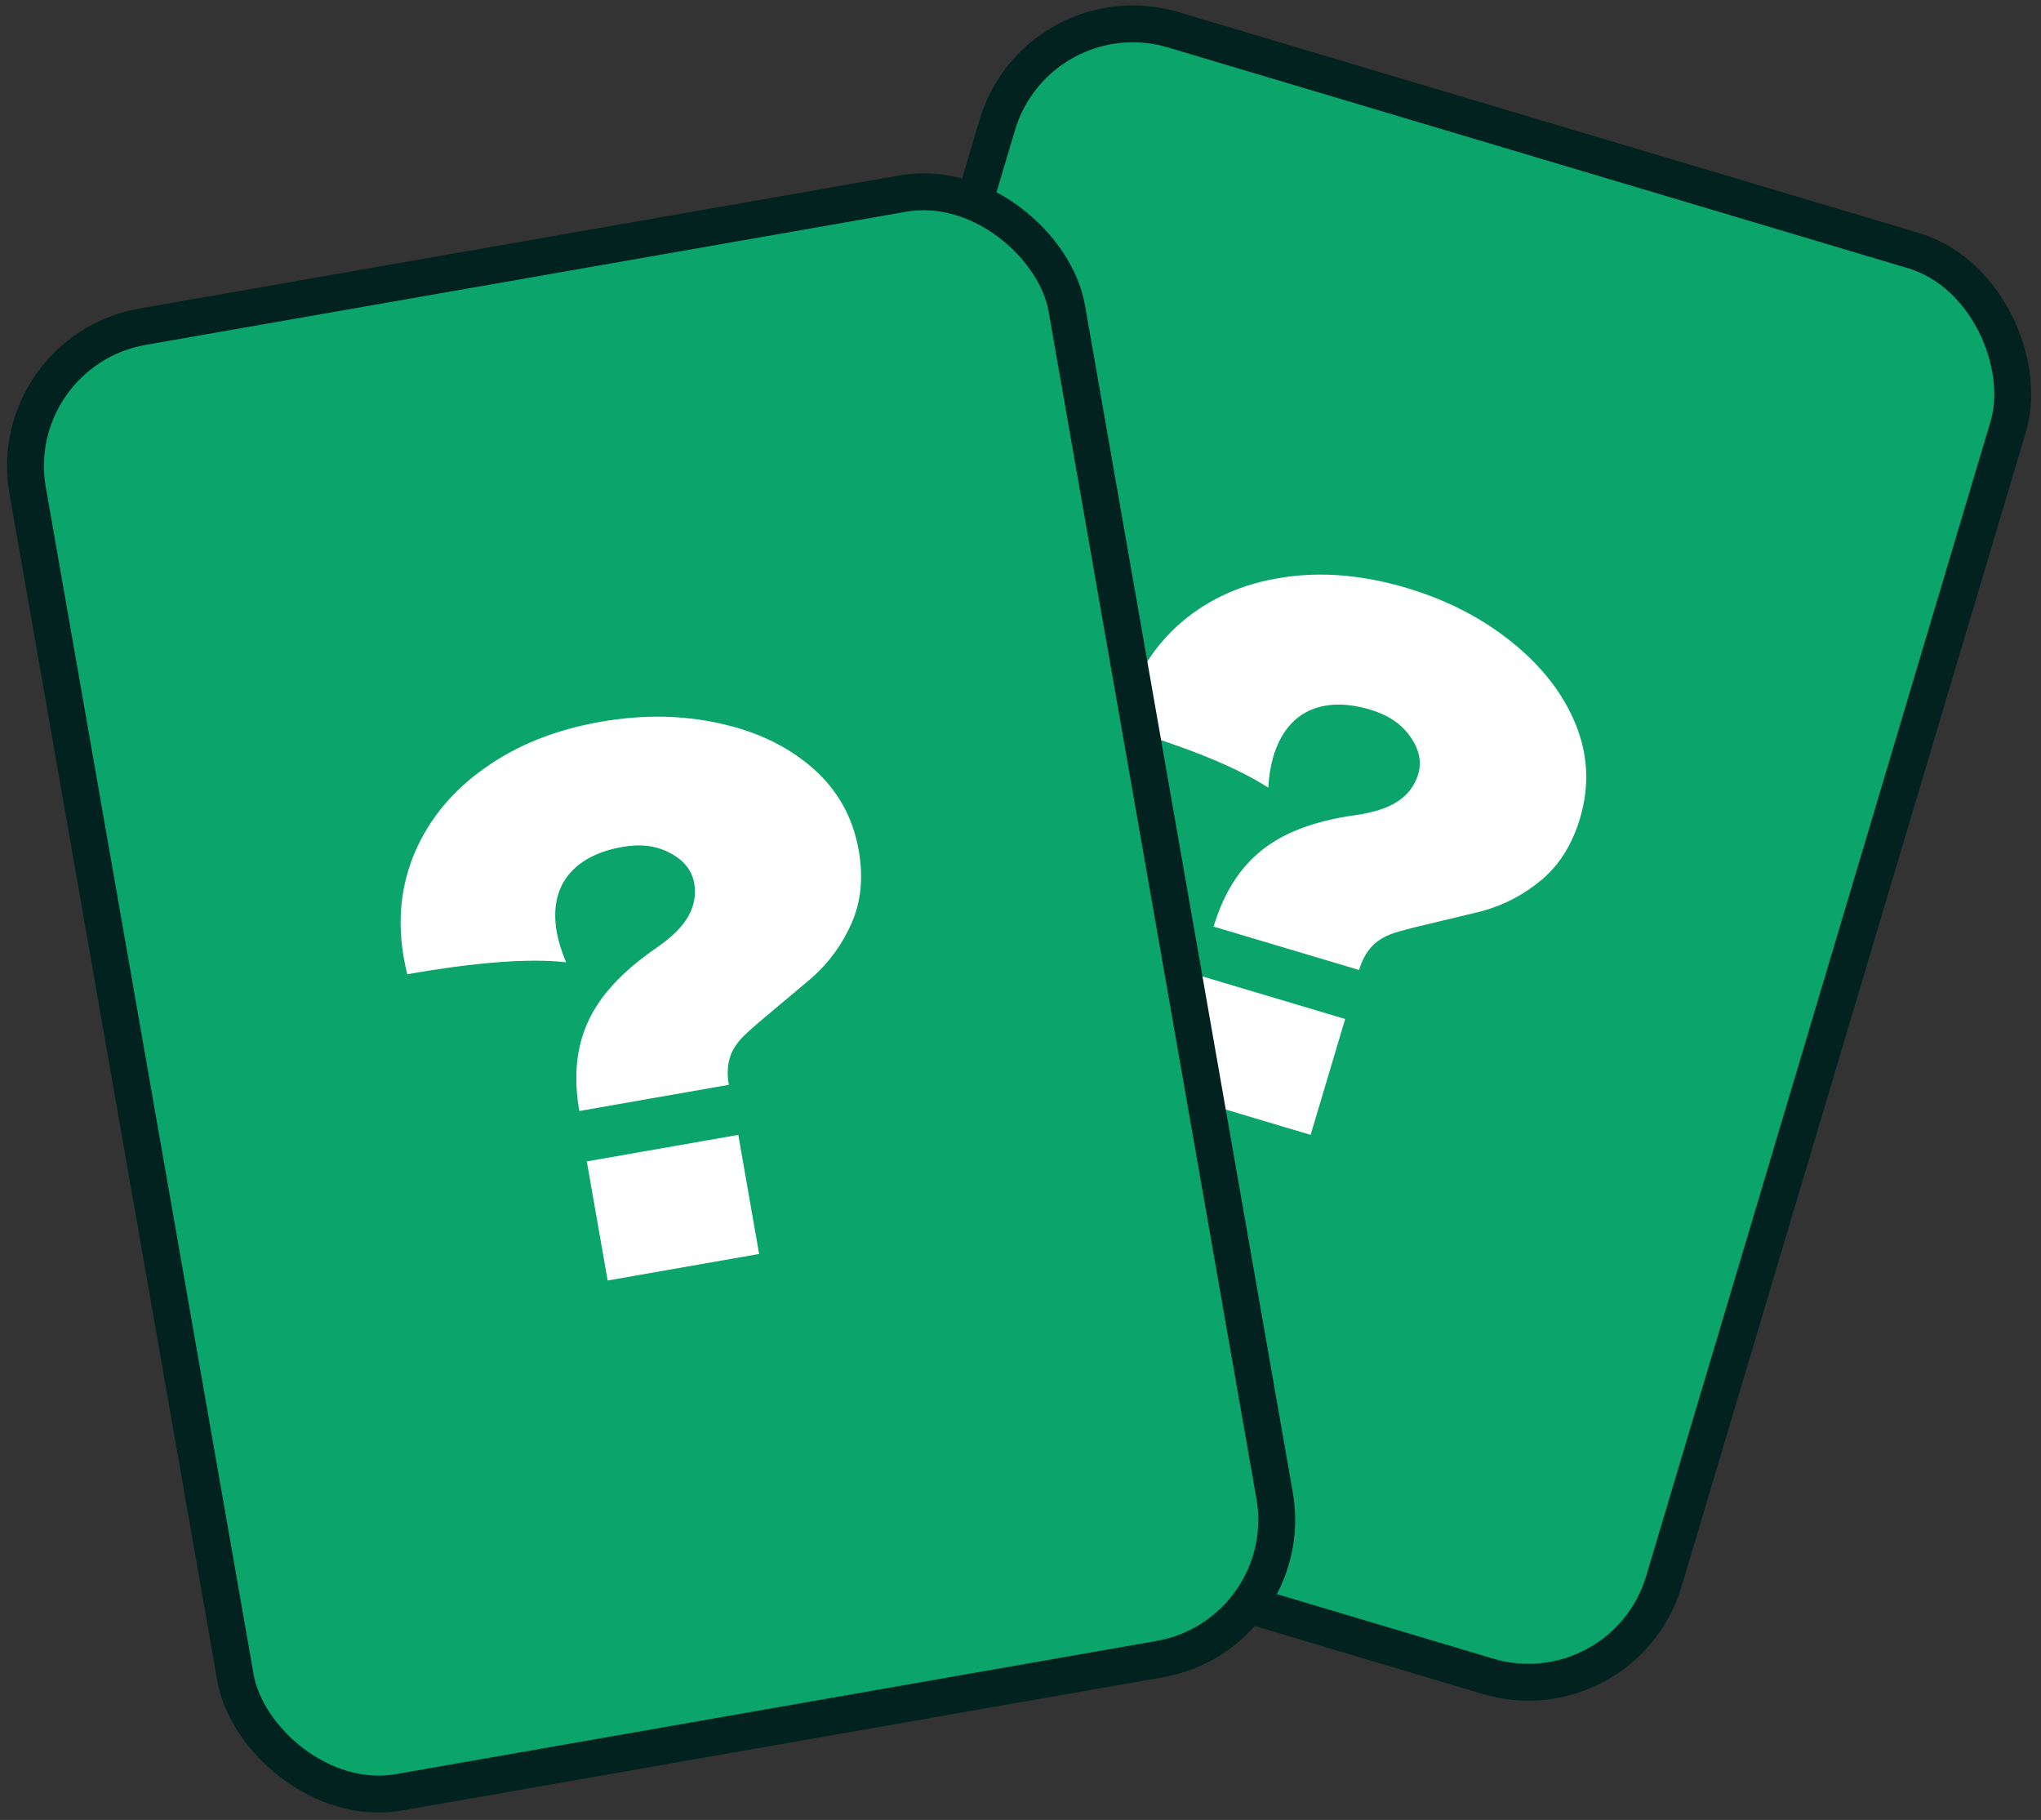 <svg width="166" height="148" viewBox="0 0 166 148" fill="none" xmlns="http://www.w3.org/2000/svg">
<rect x="0" y="0" width="166" height="148" fill="#333333" stroke="none"/>
<rect x="84.402" y="-0.866" width="85.805" height="120.997" rx="11.5" transform="rotate(16.609 84.402 -0.866)" fill="#0BA46B" stroke="#02221F" stroke-width="3"/>
<path d="M114.405 47.813C117.677 48.789 120.522 50.252 122.94 52.203C125.393 54.165 127.129 56.392 128.148 58.887C129.166 61.381 129.286 63.934 128.507 66.545C127.876 68.662 126.834 70.331 125.383 71.55C123.932 72.77 122.289 73.625 120.455 74.115L117.243 74.887C115.51 75.292 114.354 75.581 113.778 75.755C112.838 76.013 112.124 76.395 111.635 76.903C111.146 77.41 110.781 78.07 110.539 78.882L98.708 75.353C99.508 72.671 100.797 70.615 102.573 69.185C104.36 67.72 106.918 66.754 110.245 66.286C111.733 66.076 112.875 65.706 113.671 65.175C114.512 64.619 115.069 63.882 115.343 62.964C115.648 61.941 115.429 60.915 114.686 59.886C113.977 58.868 112.899 58.143 111.452 57.711C109.489 57.126 107.809 57.163 106.413 57.822C105.05 58.492 104.101 59.726 103.564 61.526C103.353 62.232 103.215 63.074 103.148 64.053C100.634 62.42 96.64 60.786 91.164 59.153C91.224 58.825 91.338 58.379 91.507 57.814C92.391 54.85 93.938 52.429 96.148 50.553C98.403 48.65 101.103 47.458 104.248 46.974C107.437 46.465 110.823 46.745 114.405 47.813ZM106.596 92.289L94.61 88.714L97.421 79.292L109.406 82.867L106.596 92.289Z" fill="white"/>
<rect x="0.264" y="28.552" width="85.805" height="120.997" rx="11.5" transform="rotate(-9.93 0.264 28.552)" fill="#0BA46B" stroke="#02221F" stroke-width="3"/>
<path d="M48.856 58.696C52.219 58.107 55.418 58.145 58.453 58.81C61.524 59.469 64.072 60.687 66.098 62.463C68.124 64.239 69.372 66.469 69.842 69.153C70.223 71.33 70.037 73.288 69.283 75.027C68.529 76.767 67.442 78.266 66.02 79.524L63.492 81.649C62.122 82.786 61.218 83.561 60.779 83.974C60.054 84.625 59.586 85.286 59.375 85.959C59.164 86.631 59.132 87.384 59.278 88.219L47.118 90.348C46.635 87.591 46.869 85.176 47.82 83.103C48.764 80.994 50.62 78.986 53.388 77.081C54.625 76.229 55.481 75.388 55.956 74.557C56.46 73.683 56.629 72.775 56.464 71.832C56.28 70.78 55.626 69.96 54.501 69.372C53.412 68.777 52.124 68.61 50.637 68.871C48.619 69.224 47.133 70.008 46.178 71.222C45.258 72.429 44.96 73.958 45.284 75.808C45.411 76.534 45.663 77.349 46.041 78.255C43.063 77.917 38.759 78.24 33.13 79.226C33.038 78.905 32.941 78.455 32.839 77.875C32.306 74.828 32.608 71.971 33.747 69.304C34.914 66.595 36.797 64.321 39.394 62.483C42.02 60.603 45.174 59.341 48.856 58.696ZM61.741 101.975L49.422 104.132L47.726 94.447L60.046 92.29L61.741 101.975Z" fill="white"/>
</svg>
